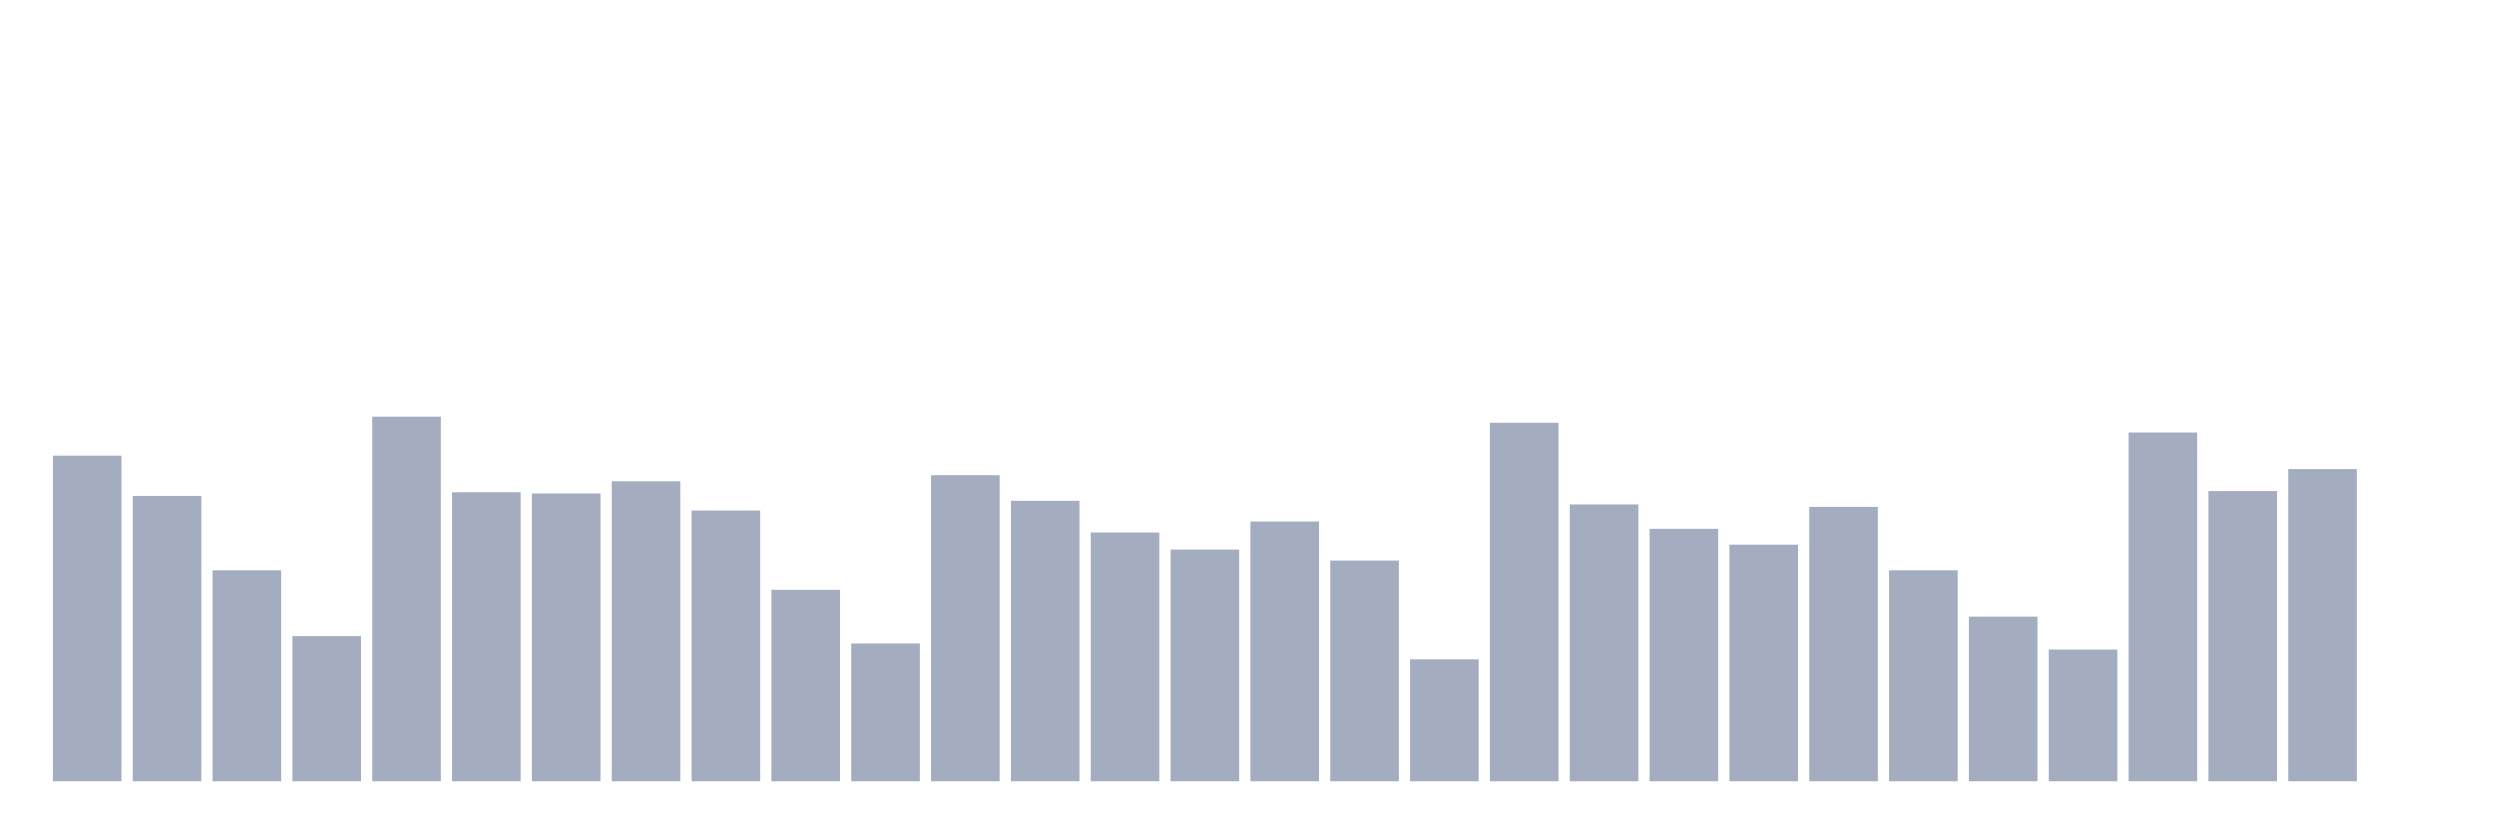 <svg xmlns="http://www.w3.org/2000/svg" viewBox="0 0 480 160"><g transform="translate(10,10)"><rect class="bar" x="0.153" width="13.175" y="77.492" height="62.508" fill="rgb(164,173,192)"></rect><rect class="bar" x="15.482" width="13.175" y="85.217" height="54.783" fill="rgb(164,173,192)"></rect><rect class="bar" x="30.81" width="13.175" y="99.498" height="40.502" fill="rgb(164,173,192)"></rect><rect class="bar" x="46.138" width="13.175" y="112.14" height="27.86" fill="rgb(164,173,192)"></rect><rect class="bar" x="61.466" width="13.175" y="70" height="70" fill="rgb(164,173,192)"></rect><rect class="bar" x="76.794" width="13.175" y="84.515" height="55.485" fill="rgb(164,173,192)"></rect><rect class="bar" x="92.123" width="13.175" y="84.749" height="55.251" fill="rgb(164,173,192)"></rect><rect class="bar" x="107.451" width="13.175" y="82.408" height="57.592" fill="rgb(164,173,192)"></rect><rect class="bar" x="122.779" width="13.175" y="88.027" height="51.973" fill="rgb(164,173,192)"></rect><rect class="bar" x="138.107" width="13.175" y="103.244" height="36.756" fill="rgb(164,173,192)"></rect><rect class="bar" x="153.436" width="13.175" y="113.545" height="26.455" fill="rgb(164,173,192)"></rect><rect class="bar" x="168.764" width="13.175" y="81.237" height="58.763" fill="rgb(164,173,192)"></rect><rect class="bar" x="184.092" width="13.175" y="86.154" height="53.846" fill="rgb(164,173,192)"></rect><rect class="bar" x="199.42" width="13.175" y="92.241" height="47.759" fill="rgb(164,173,192)"></rect><rect class="bar" x="214.748" width="13.175" y="95.518" height="44.482" fill="rgb(164,173,192)"></rect><rect class="bar" x="230.077" width="13.175" y="90.134" height="49.866" fill="rgb(164,173,192)"></rect><rect class="bar" x="245.405" width="13.175" y="97.625" height="42.375" fill="rgb(164,173,192)"></rect><rect class="bar" x="260.733" width="13.175" y="116.589" height="23.411" fill="rgb(164,173,192)"></rect><rect class="bar" x="276.061" width="13.175" y="71.171" height="68.829" fill="rgb(164,173,192)"></rect><rect class="bar" x="291.39" width="13.175" y="86.856" height="53.144" fill="rgb(164,173,192)"></rect><rect class="bar" x="306.718" width="13.175" y="91.538" height="48.462" fill="rgb(164,173,192)"></rect><rect class="bar" x="322.046" width="13.175" y="94.582" height="45.418" fill="rgb(164,173,192)"></rect><rect class="bar" x="337.374" width="13.175" y="87.324" height="52.676" fill="rgb(164,173,192)"></rect><rect class="bar" x="352.702" width="13.175" y="99.498" height="40.502" fill="rgb(164,173,192)"></rect><rect class="bar" x="368.031" width="13.175" y="108.395" height="31.605" fill="rgb(164,173,192)"></rect><rect class="bar" x="383.359" width="13.175" y="114.716" height="25.284" fill="rgb(164,173,192)"></rect><rect class="bar" x="398.687" width="13.175" y="73.043" height="66.957" fill="rgb(164,173,192)"></rect><rect class="bar" x="414.015" width="13.175" y="84.281" height="55.719" fill="rgb(164,173,192)"></rect><rect class="bar" x="429.344" width="13.175" y="80.067" height="59.933" fill="rgb(164,173,192)"></rect><rect class="bar" x="444.672" width="13.175" y="140" height="0" fill="rgb(164,173,192)"></rect></g></svg>